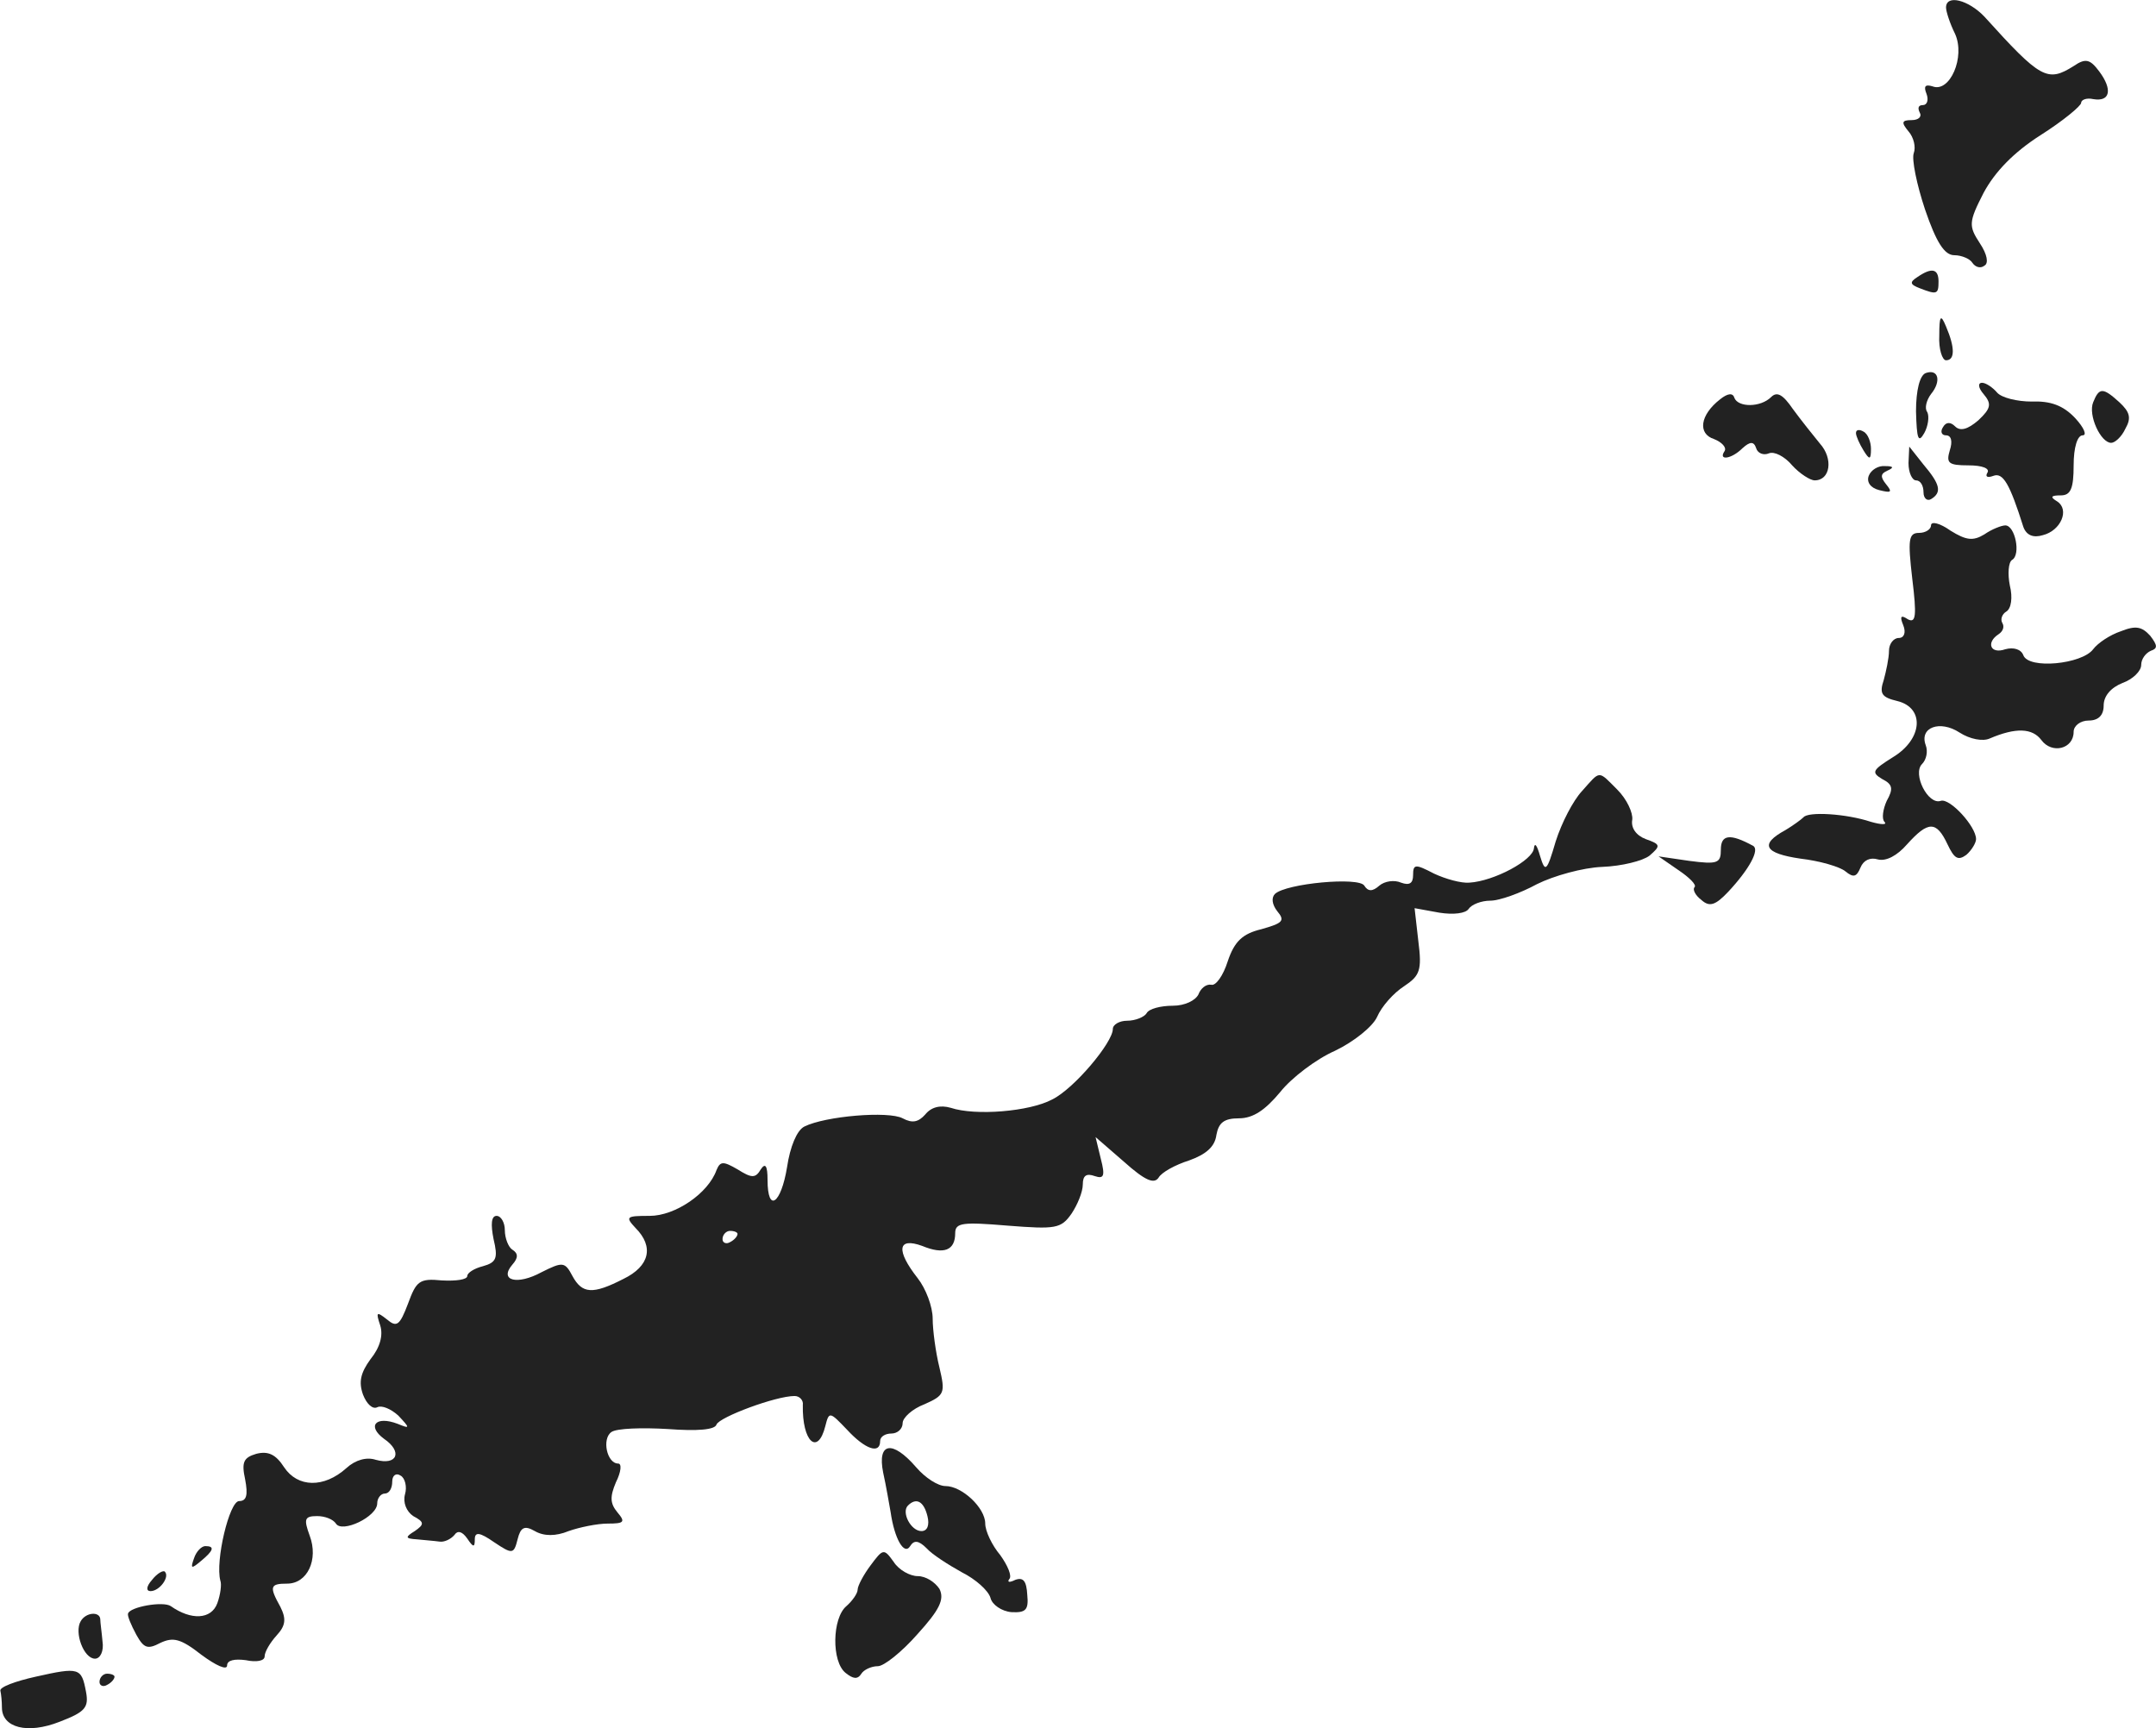 <?xml version="1.0" standalone="no"?>
<!DOCTYPE svg PUBLIC "-//W3C//DTD SVG 20010904//EN"
 "http://www.w3.org/TR/2001/REC-SVG-20010904/DTD/svg10.dtd">
<svg version="1.0" xmlns="http://www.w3.org/2000/svg"
 width="287.228pt" height="230.246pt" viewBox="0 0 287.228 230.246"
 preserveAspectRatio="xMidYMid meet">
<g transform="translate(-871.744,1111.005) scale(0.1,-0.1)"
fill="#222222" stroke="none">
<path d="M11310 11100 c0 -5 5 -21 12 -35 14 -31 -7 -79 -30 -70 -10 3 -12 0
-8 -10 3 -8 1 -15 -5 -15 -6 0 -7 -4 -4 -10 3 -5 -1 -10 -11 -10 -13 0 -14 -3
-4 -15 7 -8 10 -21 7 -29 -3 -8 4 -42 15 -75 15 -44 26 -61 39 -61 10 0 21 -5
24 -10 4 -6 11 -8 16 -4 6 3 4 15 -6 30 -15 23 -15 28 5 67 15 28 40 54 76 77
30 19 54 39 54 43 0 4 7 7 16 5 23 -4 26 13 8 37 -12 16 -18 18 -34 7 -35 -22
-44 -17 -119 66 -21 22 -51 30 -51 12z"/>
<path d="M11272 10741 c-11 -7 -10 -10 3 -15 23 -9 25 -8 25 9 0 17 -9 19 -28
6z"/>
<path d="M11301 10663 c-1 -18 4 -33 9 -33 12 0 12 17 0 45 -7 17 -9 15 -9
-12z"/>
<path d="M11283 10613 c-8 -3 -13 -23 -13 -51 1 -37 3 -43 11 -29 5 9 7 22 4
28 -4 5 -1 16 5 24 14 17 10 34 -7 28z"/>
<path d="M11360 10585 c11 -13 10 -19 -7 -35 -14 -12 -24 -15 -31 -8 -6 6 -12
6 -16 -1 -4 -6 -2 -11 4 -11 7 0 9 -8 5 -20 -5 -17 -2 -20 25 -20 18 0 29 -4
25 -10 -3 -5 0 -7 8 -4 13 5 22 -11 40 -68 4 -11 13 -15 26 -11 24 6 36 34 19
45 -10 6 -8 8 5 8 13 0 17 9 17 40 0 24 5 40 12 40 6 0 2 10 -10 23 -16 17
-33 23 -58 22 -19 0 -40 5 -46 12 -6 7 -15 13 -20 13 -6 0 -5 -7 2 -15z"/>
<path d="M11009 10578 c-27 -21 -30 -46 -8 -53 10 -4 17 -11 14 -16 -9 -13 9
-11 24 4 10 9 15 9 18 0 2 -7 10 -10 17 -7 7 3 21 -4 31 -16 10 -11 24 -20 30
-20 21 0 25 29 7 49 -9 11 -25 31 -36 46 -13 19 -21 24 -29 16 -14 -14 -44
-14 -49 -1 -2 7 -9 6 -19 -2z"/>
<path d="M11506 10574 c-7 -17 10 -54 24 -54 5 0 14 8 19 19 8 14 6 22 -8 35
-22 20 -27 20 -35 0z"/>
<path d="M11190 10533 c0 -4 5 -15 10 -23 8 -13 10 -13 10 2 0 9 -4 20 -10 23
-5 3 -10 3 -10 -2z"/>
<path d="M11260 10493 c0 -13 5 -23 10 -23 6 0 10 -7 10 -16 0 -8 5 -12 10 -9
15 9 12 20 -10 46 l-19 24 -1 -22z"/>
<path d="M11207 10476 c-3 -8 2 -16 14 -19 16 -4 18 -3 9 8 -8 10 -7 14 2 18
9 4 8 6 -3 6 -9 1 -19 -5 -22 -13z"/>
<path d="M11290 10410 c0 -5 -7 -10 -16 -10 -14 0 -15 -9 -9 -61 6 -49 5 -60
-6 -54 -9 6 -11 4 -6 -8 4 -10 1 -17 -6 -17 -7 0 -13 -8 -13 -17 0 -10 -4 -28
-7 -39 -6 -18 -3 -23 18 -28 37 -9 34 -51 -6 -75 -27 -17 -29 -20 -14 -29 14
-7 15 -13 6 -29 -5 -11 -7 -24 -3 -28 4 -4 -4 -4 -18 0 -33 11 -84 14 -90 6
-3 -3 -14 -11 -24 -17 -35 -19 -28 -31 20 -38 26 -3 53 -11 60 -17 11 -9 15
-7 20 5 4 10 13 14 23 11 11 -3 26 5 39 20 28 31 39 32 54 0 9 -19 14 -22 25
-14 7 6 13 16 13 21 0 17 -35 55 -47 51 -17 -6 -38 36 -25 49 6 6 8 17 5 25
-9 24 19 34 45 17 14 -9 31 -12 40 -8 35 15 57 14 69 -2 14 -19 43 -12 43 11
0 8 9 15 20 15 13 0 20 7 20 20 0 13 10 24 25 30 14 5 25 16 25 24 0 8 6 16
13 19 9 3 9 7 -1 20 -11 12 -19 14 -39 6 -15 -5 -31 -16 -37 -24 -15 -20 -86
-27 -93 -8 -3 8 -13 11 -24 8 -20 -7 -26 9 -9 20 6 4 8 10 5 15 -3 5 0 12 5
15 7 4 9 19 5 35 -3 15 -2 31 3 34 12 7 4 46 -9 46 -5 0 -18 -5 -28 -12 -15
-9 -24 -8 -45 5 -14 10 -26 13 -26 7z"/>
<path d="M10825 10056 c-12 -13 -27 -42 -35 -67 -12 -41 -14 -42 -21 -19 -4
14 -7 18 -8 10 -1 -16 -53 -44 -86 -46 -11 -1 -32 5 -47 12 -25 13 -28 13 -28
-2 0 -11 -5 -14 -16 -10 -9 4 -22 2 -29 -4 -9 -8 -15 -8 -20 0 -7 12 -104 3
-119 -11 -5 -5 -4 -14 3 -23 11 -13 7 -16 -21 -24 -25 -6 -36 -16 -45 -43 -6
-19 -16 -33 -22 -31 -7 1 -14 -5 -17 -13 -4 -8 -18 -15 -34 -15 -16 0 -32 -4
-35 -10 -3 -5 -15 -10 -26 -10 -10 0 -19 -5 -19 -11 0 -18 -52 -80 -81 -94
-30 -16 -102 -22 -135 -11 -14 4 -26 1 -34 -9 -9 -10 -17 -12 -30 -5 -19 10
-103 3 -131 -11 -10 -5 -19 -27 -23 -54 -8 -49 -26 -62 -26 -17 0 19 -3 23 -9
14 -7 -12 -12 -12 -31 0 -19 11 -23 11 -28 -1 -11 -31 -55 -61 -89 -61 -31 0
-33 -1 -19 -16 25 -25 19 -51 -16 -68 -41 -21 -55 -20 -68 4 -10 19 -13 19
-41 5 -33 -18 -57 -11 -39 10 8 9 8 15 0 20 -5 3 -10 15 -10 26 0 10 -5 19
-11 19 -7 0 -8 -11 -4 -31 6 -25 4 -31 -14 -36 -12 -3 -21 -9 -21 -13 0 -5
-15 -7 -34 -6 -30 3 -34 -1 -45 -31 -11 -29 -15 -32 -28 -21 -14 11 -15 10 -9
-8 4 -13 0 -29 -13 -45 -13 -18 -16 -30 -10 -47 5 -13 13 -20 19 -17 6 3 18
-2 28 -11 16 -17 16 -18 -1 -11 -29 11 -41 -3 -18 -20 25 -17 18 -36 -11 -28
-12 4 -27 0 -39 -11 -30 -27 -65 -26 -83 1 -11 17 -21 22 -37 18 -17 -5 -20
-11 -15 -34 4 -21 2 -29 -8 -29 -13 0 -32 -80 -25 -106 2 -5 0 -19 -4 -30 -8
-22 -35 -23 -62 -4 -10 7 -55 -1 -57 -10 -1 -3 4 -15 11 -28 10 -18 15 -20 32
-11 17 8 27 6 55 -16 19 -14 34 -21 34 -14 0 7 10 9 25 7 14 -3 25 -1 25 5 0
6 7 18 16 28 12 13 13 22 5 38 -15 27 -14 31 9 31 27 0 42 32 30 64 -8 22 -7
26 10 26 10 0 21 -4 25 -10 8 -13 55 9 55 27 0 7 5 13 10 13 6 0 10 7 10 16 0
8 5 12 11 8 6 -3 9 -15 6 -25 -3 -11 2 -23 11 -29 15 -8 15 -11 2 -20 -13 -8
-13 -10 3 -11 9 -1 23 -2 30 -3 6 -1 15 3 20 9 4 6 10 5 17 -5 8 -12 10 -12
10 -1 0 10 6 10 26 -4 24 -16 26 -16 31 4 4 16 9 19 23 11 12 -7 28 -7 45 0
14 5 38 10 52 10 22 0 24 2 13 15 -10 12 -10 21 -2 40 7 14 8 25 3 25 -15 0
-22 33 -9 42 7 5 41 6 75 4 40 -3 63 -1 65 6 4 10 79 38 104 38 7 0 12 -6 11
-12 -1 -49 20 -68 30 -28 5 20 6 19 29 -5 24 -26 44 -33 44 -15 0 6 7 10 15
10 8 0 15 6 15 14 0 7 13 19 29 25 27 12 28 15 20 49 -5 20 -9 50 -9 65 0 16
-9 40 -20 54 -29 37 -27 55 6 43 29 -12 44 -6 44 17 0 14 10 15 70 10 64 -5
71 -4 85 16 8 12 15 29 15 39 0 12 5 15 16 11 12 -4 14 0 8 23 l-7 29 38 -33
c28 -25 40 -30 46 -21 4 7 22 17 41 23 22 8 34 18 36 34 3 16 10 22 30 22 19
0 35 11 55 35 15 19 48 44 73 55 25 12 50 32 56 45 6 14 22 32 36 41 21 14 24
21 19 60 l-5 44 33 -6 c19 -3 35 -1 39 5 4 6 17 11 29 11 12 0 40 10 62 22 22
11 61 22 87 23 26 1 54 8 63 15 15 13 15 15 -5 22 -13 5 -20 15 -18 26 1 9 -7
27 -20 40 -26 26 -22 26 -47 -2z m-1125 -590 c0 -3 -4 -8 -10 -11 -5 -3 -10
-1 -10 4 0 6 5 11 10 11 6 0 10 -2 10 -4z"/>
<path d="M11010 9978 c0 -18 -4 -20 -42 -15 l-41 6 26 -18 c15 -10 25 -20 22
-23 -3 -3 1 -11 9 -17 11 -10 19 -7 36 11 28 30 42 56 33 61 -31 17 -43 15
-43 -5z"/>
<path d="M9894 9148 c4 -18 8 -42 10 -53 5 -35 18 -58 26 -45 5 8 11 8 22 -3
7 -8 29 -22 47 -32 18 -9 35 -24 38 -34 2 -9 15 -18 28 -19 19 -1 23 3 21 23
-1 18 -5 24 -16 20 -8 -4 -11 -3 -8 1 4 4 -2 18 -12 32 -11 13 -20 32 -20 42
0 21 -31 50 -53 50 -10 0 -27 11 -39 25 -32 37 -52 33 -44 -7z m59 -58 c3 -12
0 -20 -8 -20 -14 0 -27 25 -18 34 11 11 21 6 26 -14z"/>
<path d="M8976 9034 c-5 -14 -4 -15 9 -4 17 14 19 20 6 20 -5 0 -12 -7 -15
-16z"/>
<path d="M9877 9024 c-9 -12 -17 -27 -17 -32 0 -5 -7 -15 -15 -22 -19 -16 -20
-74 -1 -89 10 -8 16 -9 21 -1 3 5 13 10 22 10 8 0 32 19 53 43 29 32 36 46 29
60 -6 9 -18 17 -29 17 -10 0 -25 8 -32 19 -13 18 -14 18 -31 -5z"/>
<path d="M8920 9005 c-8 -9 -8 -15 -2 -15 12 0 26 19 19 26 -2 2 -10 -2 -17
-11z"/>
<path d="M8825 8950 c-9 -15 4 -50 19 -50 7 0 12 10 10 23 -1 12 -3 25 -3 30
-1 10 -19 9 -26 -3z"/>
<path d="M8765 8876 c-27 -6 -49 -14 -47 -19 1 -4 2 -14 2 -22 0 -27 34 -36
77 -19 34 13 39 19 35 40 -6 32 -9 33 -67 20z"/>
<path d="M8850 8869 c0 -5 5 -7 10 -4 6 3 10 8 10 11 0 2 -4 4 -10 4 -5 0 -10
-5 -10 -11z"/>
</g>
</svg>
